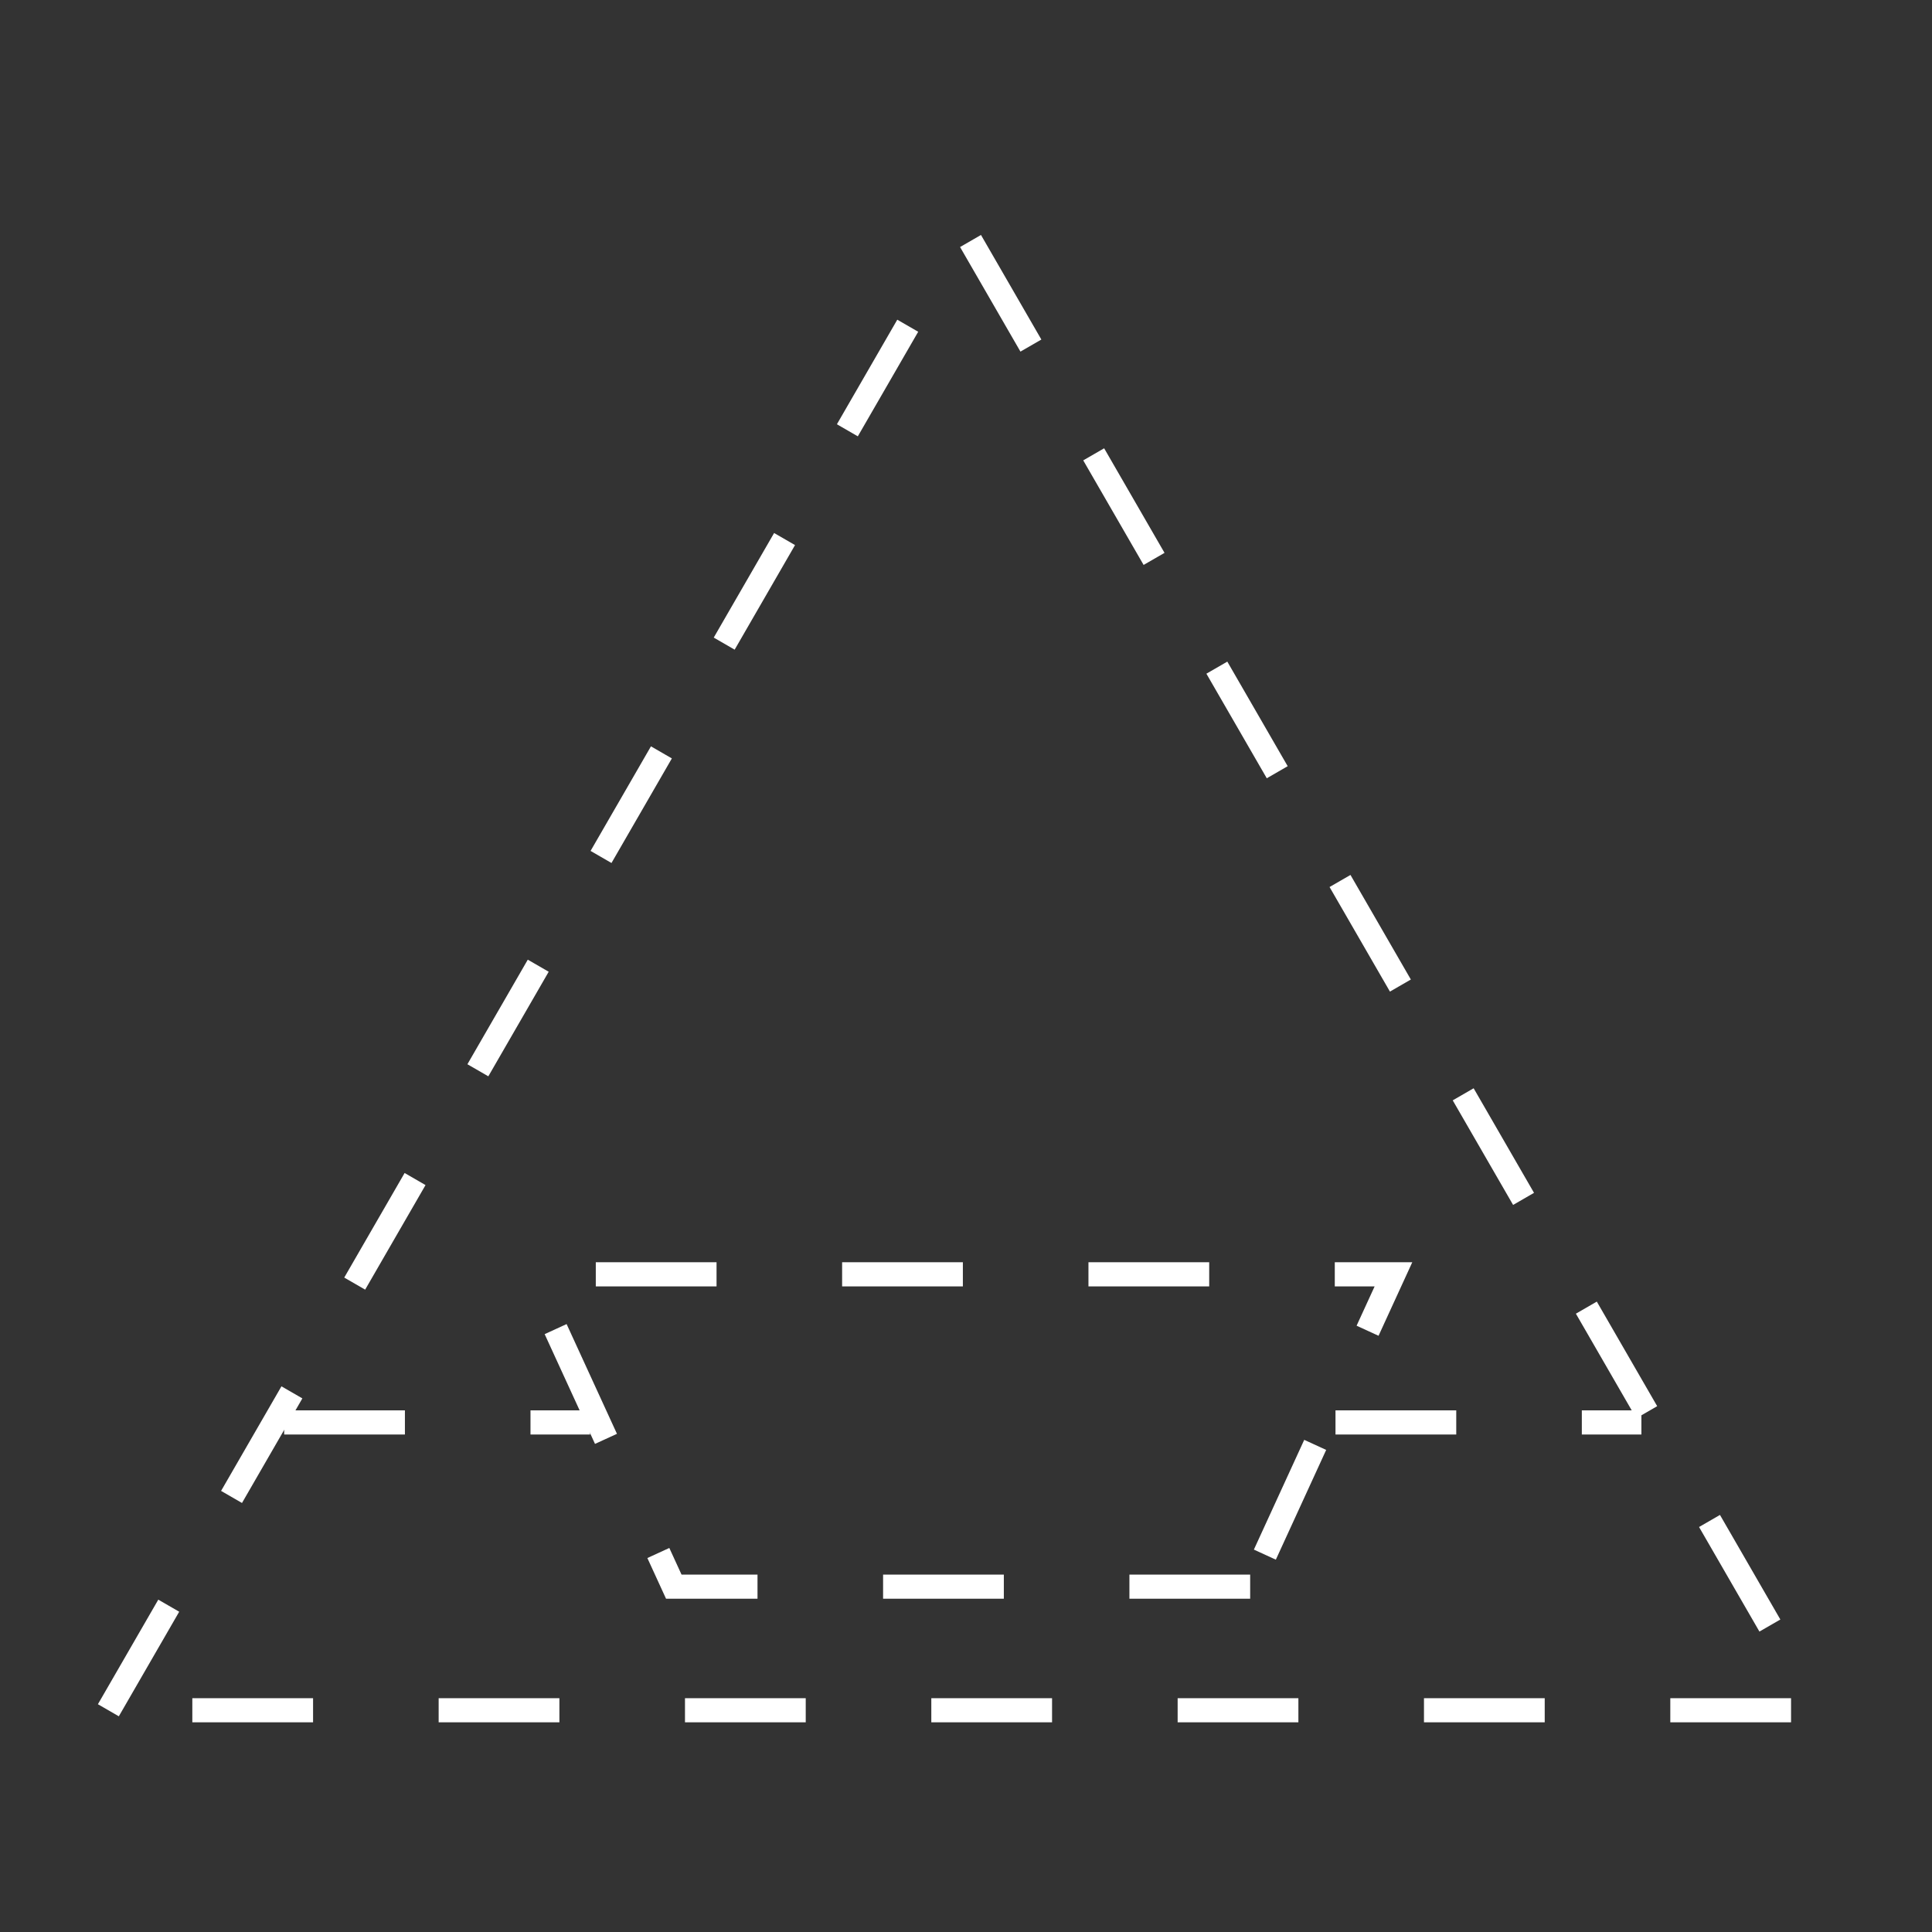 <?xml version="1.0" encoding="utf-8"?>
<!-- Generator: Adobe Illustrator 13.0.1, SVG Export Plug-In . SVG Version: 6.00 Build 14948)  -->
<!DOCTYPE svg PUBLIC "-//W3C//DTD SVG 1.1//EN" "http://www.w3.org/Graphics/SVG/1.1/DTD/svg11.dtd">
<svg version="1.1" id="_0.G-MPOAOF------X" xmlns:svg="http://www.w3.org/2000/svg"
     xmlns="http://www.w3.org/2000/svg" xmlns:xlink="http://www.w3.org/1999/xlink" x="0px" y="0px" width="400px"
     height="400px"
     viewBox="0 0 400 400" enable-background="new 0 0 400 400" xml:space="preserve">
    <rect x="0" y="0" width="400" height="400" fill="#333333" stroke="none"/>
    <g>
        <g>
            <polygon fill="none" stroke="#FFFFFF" stroke-width="5" stroke-dasharray="25,26" points="258.834,328.5 139.5,328.5
			109.833,263.834 288.5,263.834 		"/>
            <line fill="none" stroke="#FFFFFF" stroke-width="5" stroke-dasharray="25,26" x1="58.833" y1="294.5"
                  x2="122.167" y2="294.5"/>
            <line fill="none" stroke="#FFFFFF" stroke-width="5" stroke-dasharray="25,26" x1="276.501" y1="294.5"
                  x2="339.833" y2="294.5"/>
        </g>
    </g>
    <polygon fill="none" stroke="#FFFFFF" stroke-width="5" stroke-dasharray="25,26" points="22.436,354.092 110.969,200.75
	199.501,47.409 288.033,200.752 376.564,354.092 199.501,354.092 "/>
</svg>
